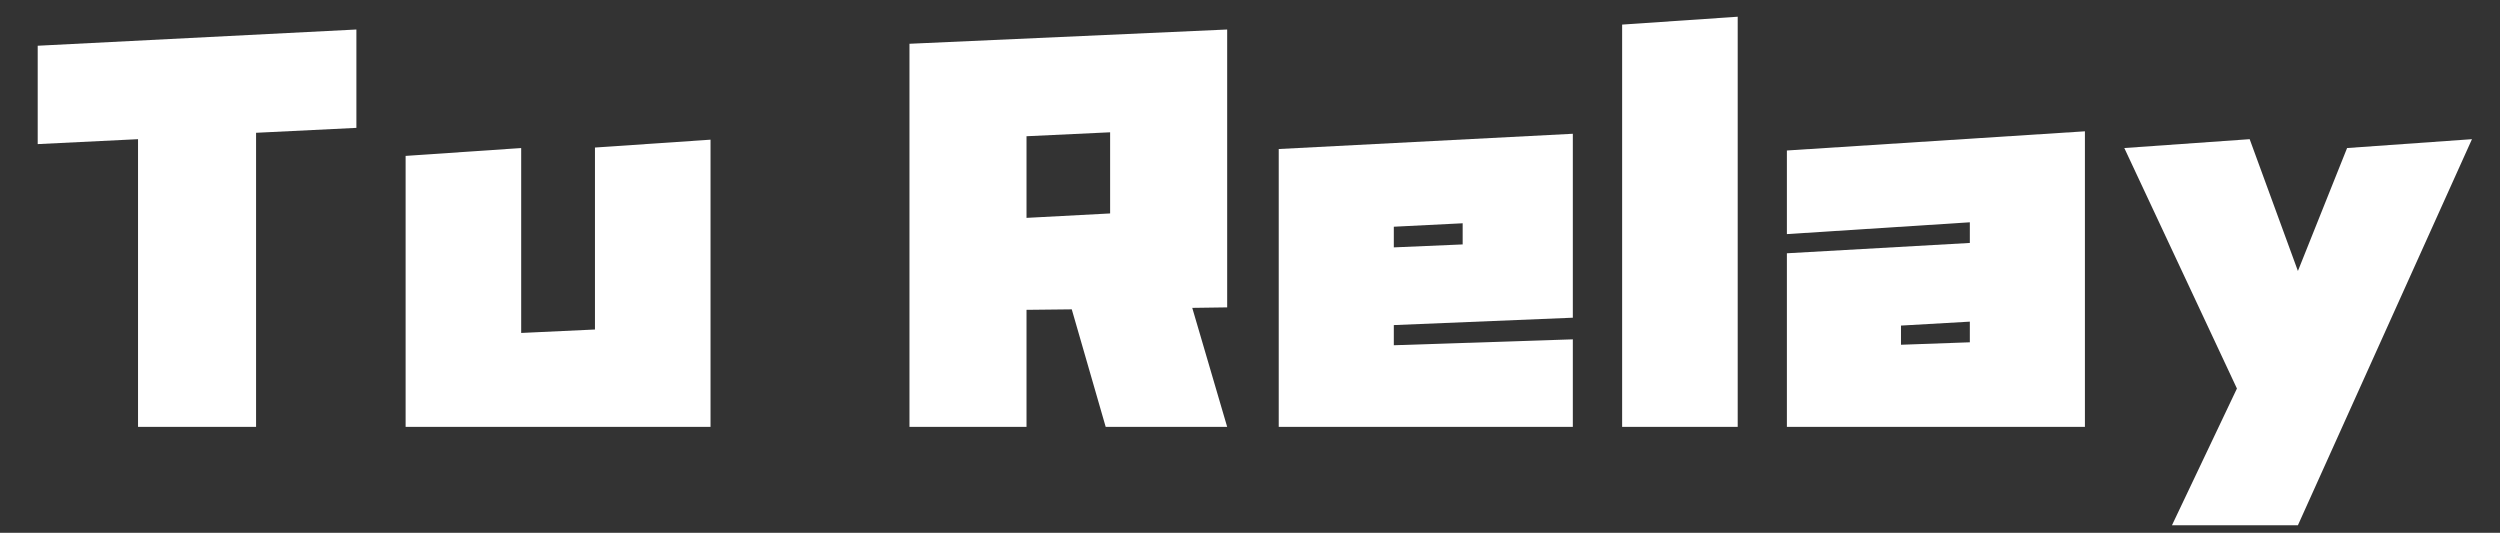 <svg width="61" height="13" viewBox="0 0 61 13" fill="none" xmlns="http://www.w3.org/2000/svg">
<rect x="0" y="0" width="61" height="13" fill="#333333" stroke="none"/>
<path d="M60.316 3.396L56.069 12.816H52.996L54.581 9.48L51.833 3.612L54.892 3.396L56.069 6.612L57.269 3.612L60.316 3.396Z" fill="white"/>
<path d="M50.872 3.204V10.416H43.6V6.18L48.064 5.928V5.424L43.6 5.712V3.672L50.872 3.204ZM48.064 8.352V7.848L46.384 7.944V8.412L48.064 8.352Z" fill="white"/>
<path d="M39.58 0.6L42.4 0.408V10.416H39.58V0.6Z" fill="white"/>
<path d="M38.377 3.264V7.752L34.009 7.932V8.424L38.377 8.28V10.416H31.201V3.636L38.377 3.264ZM35.689 5.448L34.009 5.532V6.036L35.689 5.964V5.448Z" fill="white"/>
<path d="M29.943 0.72V7.5L29.091 7.512L29.943 10.416H26.979L26.151 7.548L25.047 7.56V10.416H22.191V1.068L29.943 0.72ZM27.087 3.228L25.047 3.324V5.316L27.087 5.208V3.228Z" fill="white"/>
<path d="M17.337 3.408V10.416H9.897V3.804L12.717 3.612V8.124L14.517 8.04V3.6L17.337 3.408Z" fill="white"/>
<path d="M8.696 3.12L6.248 3.24V10.416H3.368V3.396L0.92 3.516V1.116L8.696 0.72V3.12Z" fill="white"/>
</svg>

